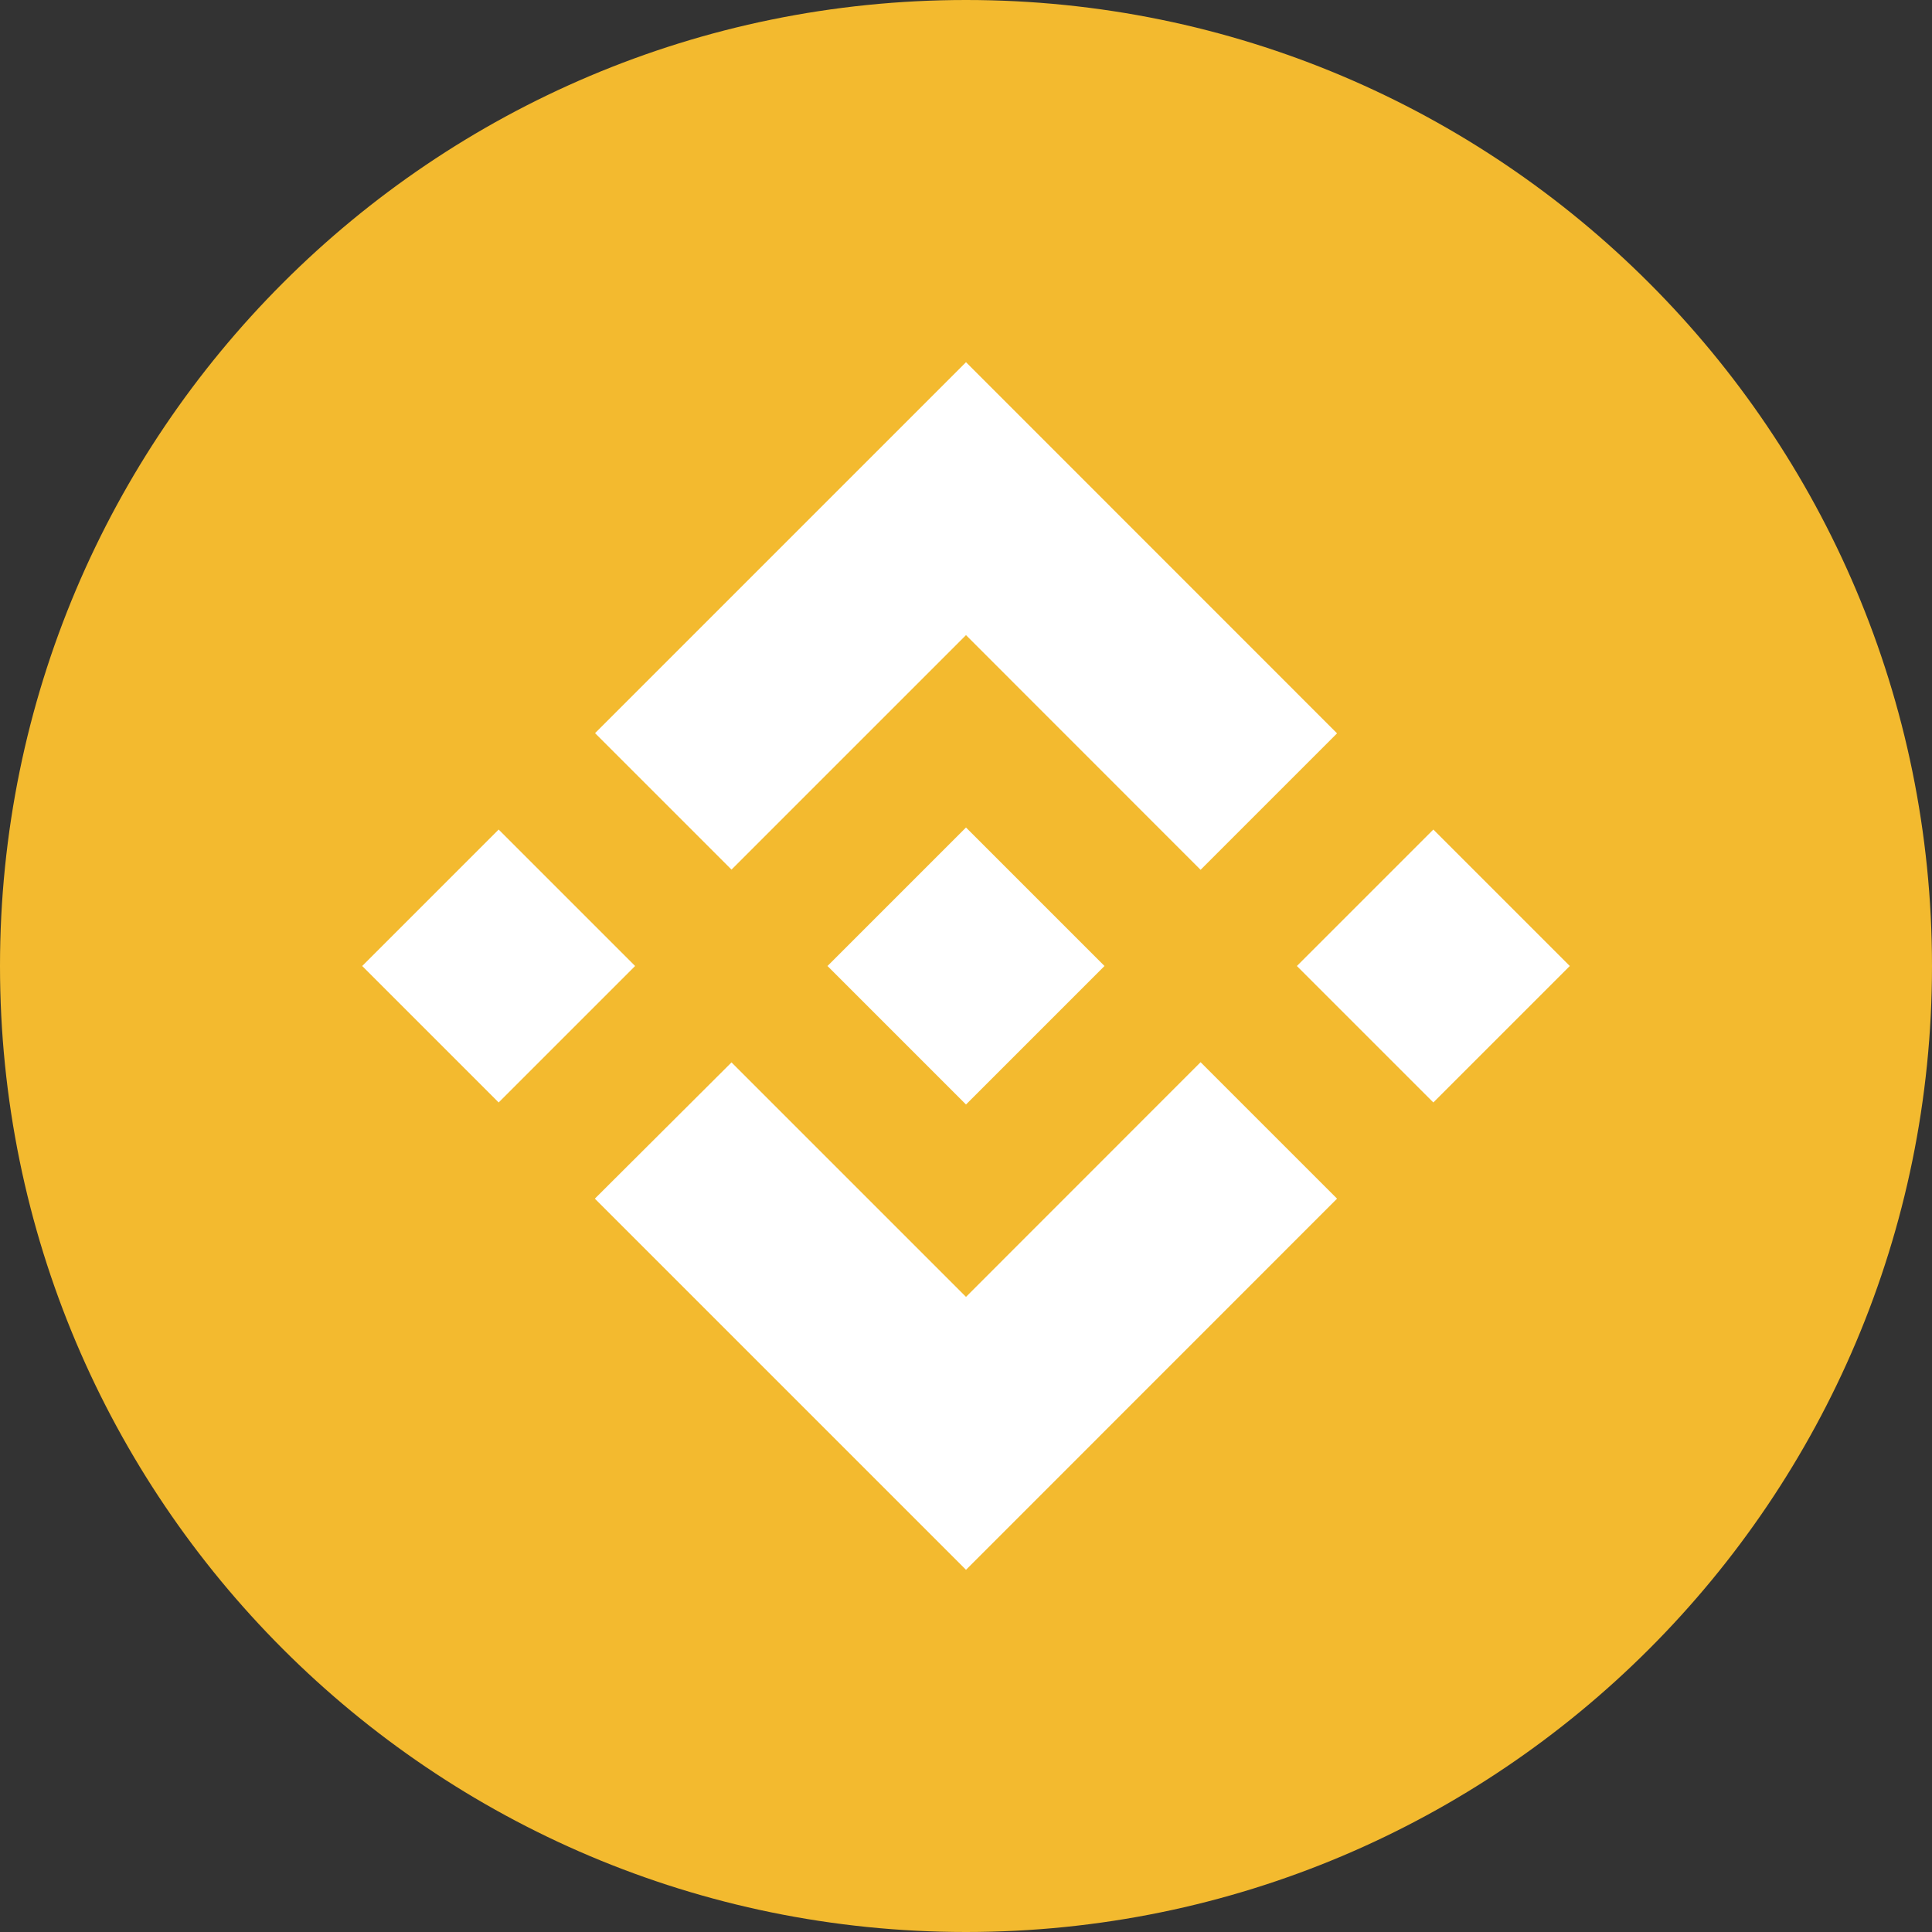<svg width="19" height="19" viewBox="0 0 19 19" fill="none" xmlns="http://www.w3.org/2000/svg">
<rect x="0" y="0" width="19" height="19" fill="#333333" stroke="none"/>
<path d="M9.5 19C14.747 19 19 14.747 19 9.5C19 4.253 14.747 0 9.5 0C4.253 0 0 4.253 0 9.5C0 14.747 4.253 19 9.5 19Z" fill="#F3BA2F"/>
<path d="M7.194 8.552L9.5 6.246L11.807 8.554L13.149 7.212L9.5 3.562L5.852 7.21L7.194 8.552ZM3.562 9.5L4.904 8.158L6.246 9.5L4.904 10.842L3.562 9.5ZM7.194 10.448L9.5 12.754L11.807 10.446L13.149 11.788L9.5 15.438L5.852 11.79L5.85 11.788L7.194 10.448ZM12.754 9.5L14.096 8.158L15.438 9.5L14.096 10.842L12.754 9.5ZM10.861 9.499H10.862V9.5L9.5 10.862L8.14 9.502L8.137 9.5L8.14 9.498L8.378 9.26L8.494 9.144L9.5 8.138L10.861 9.499L10.861 9.499Z" fill="white"/>
</svg>
